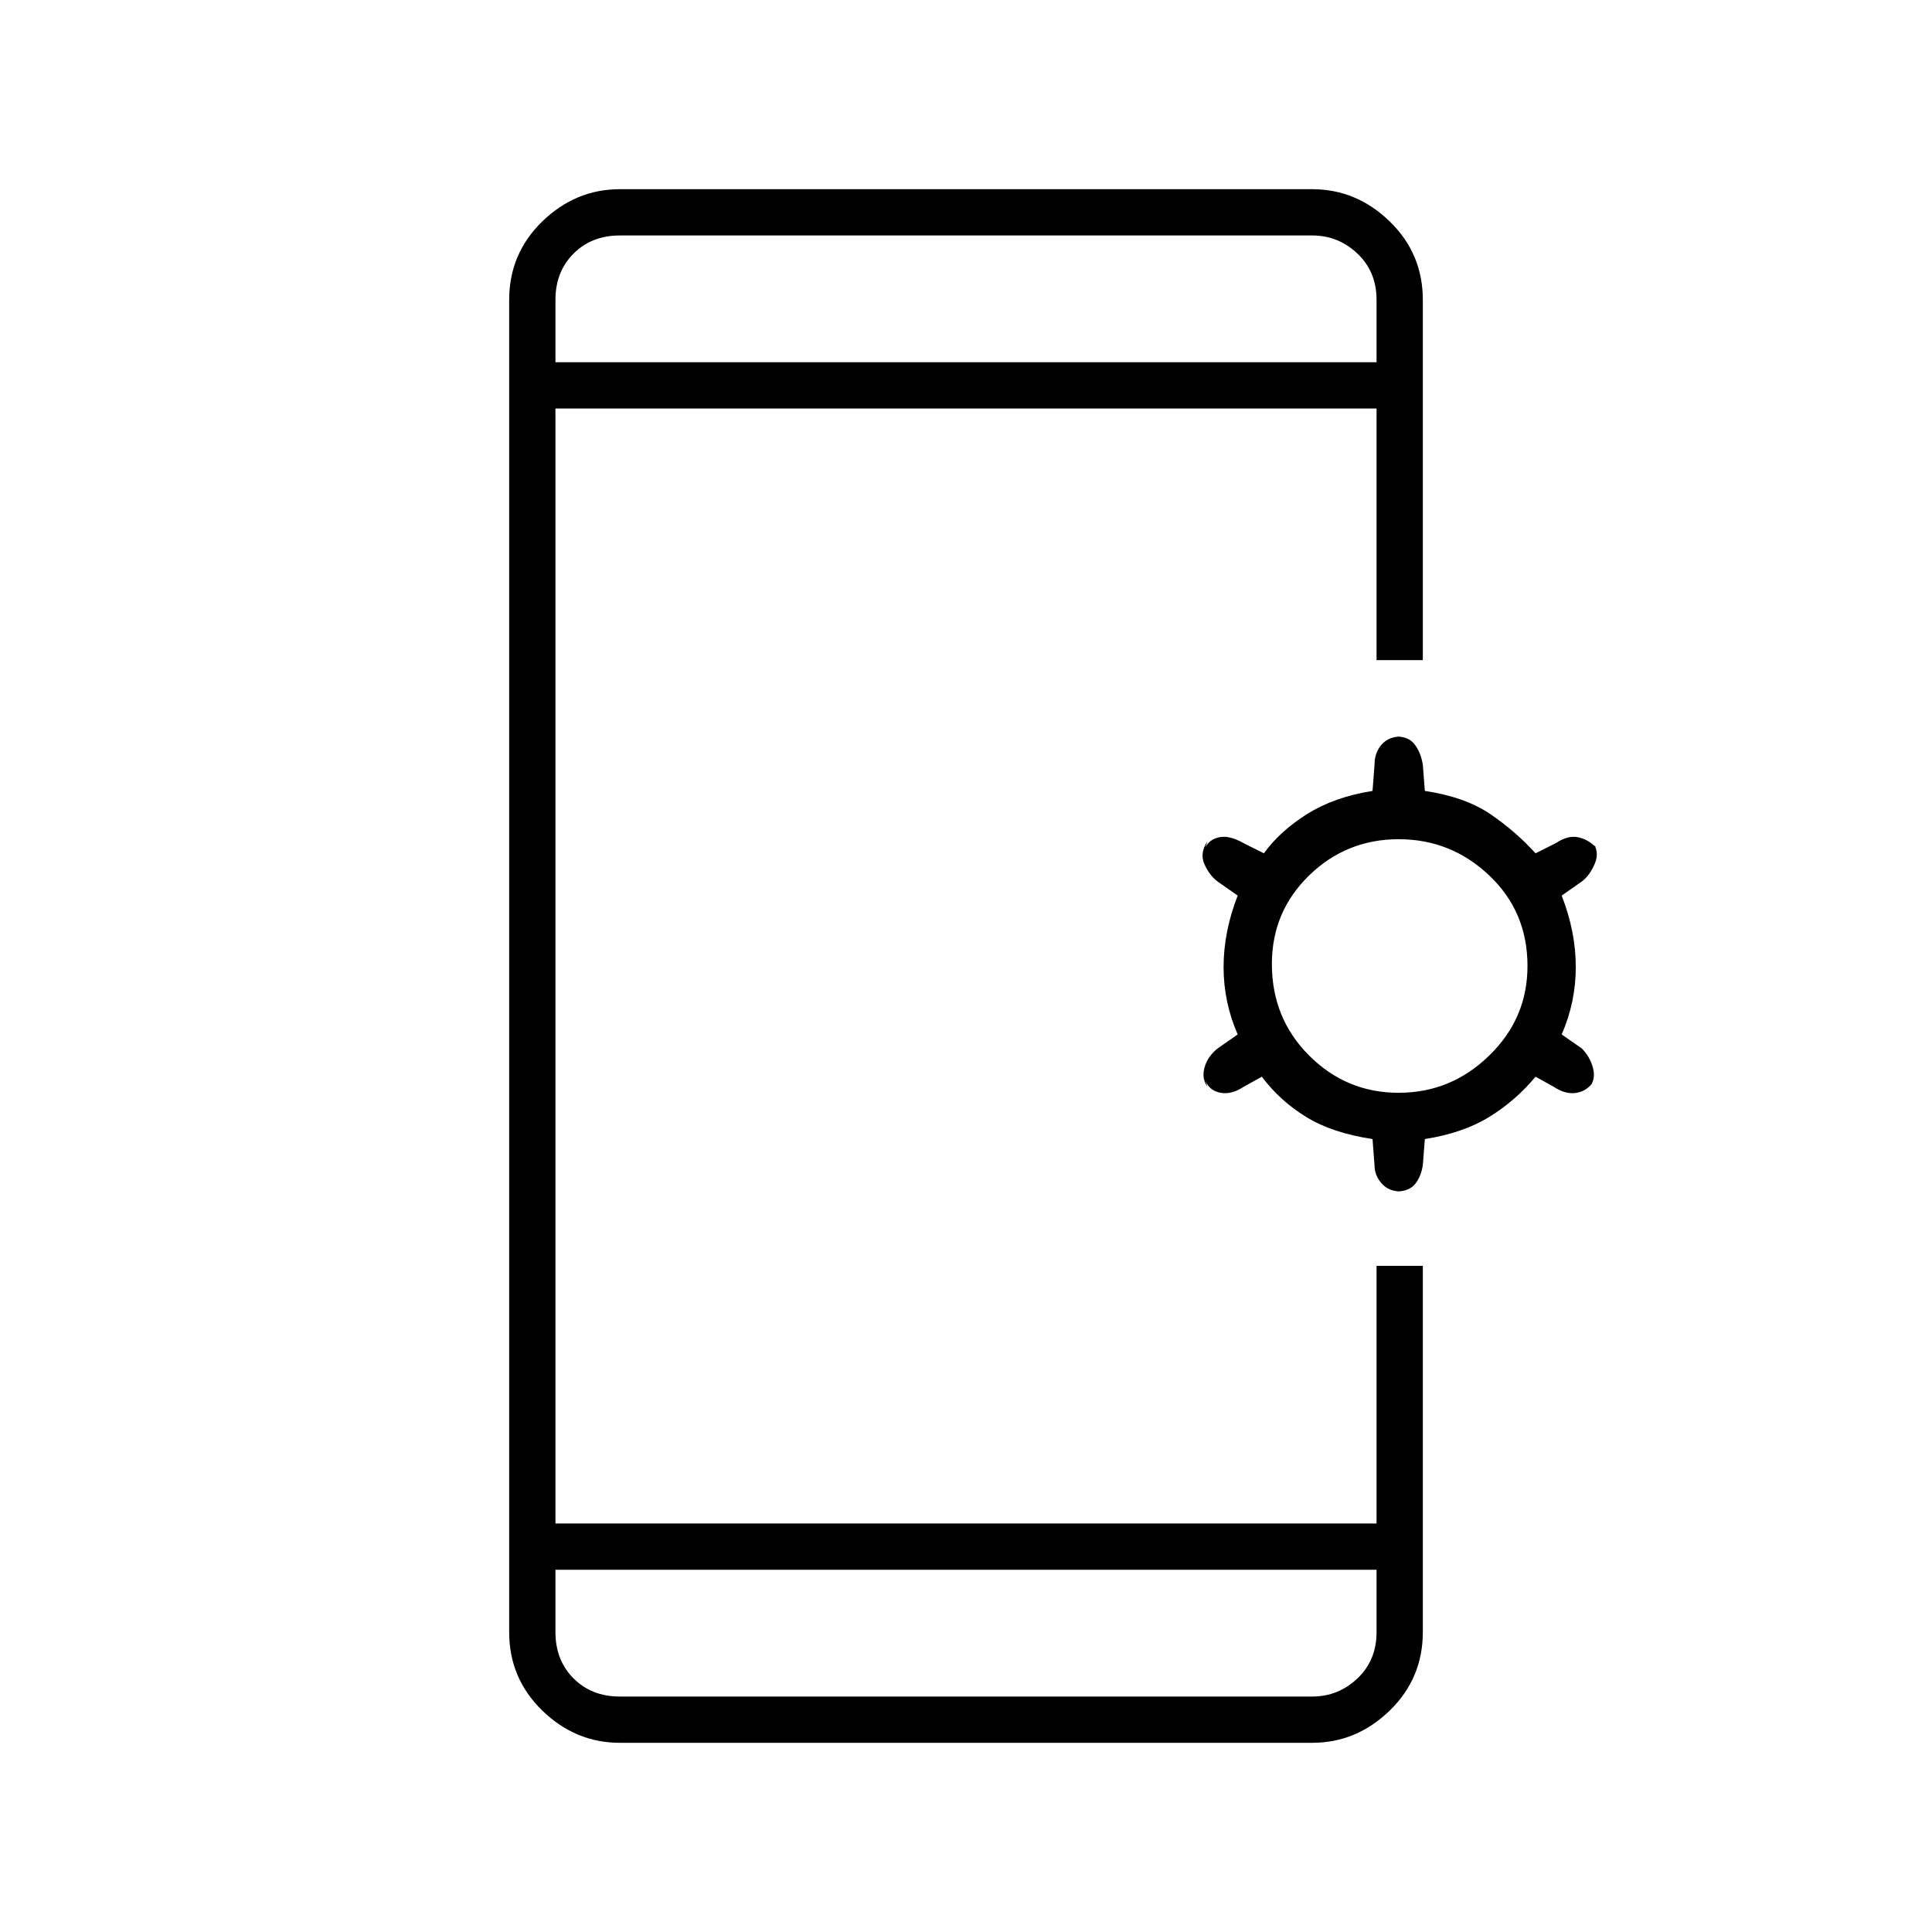 <svg xmlns="http://www.w3.org/2000/svg" height="40" width="40"><path d="M11.5 32.5v1.292q0 .583.375.958t.958.375h14.334q.541 0 .937-.375t.396-.958V32.5Zm0-25h17V6.208q0-.583-.396-.958t-.937-.375H12.833q-.583 0-.958.375t-.375.958Zm1.333 28.583q-.916 0-1.604-.666-.687-.667-.687-1.625V6.208q0-.958.687-1.625.688-.666 1.604-.666h14.334q.916 0 1.604.666.687.667.687 1.625v7.459H28.5V8.458h-17v23.084h17v-5.334h.958v7.584q0 .958-.687 1.625-.688.666-1.604.666ZM29 24.667q-.25 0-.396-.167-.146-.167-.146-.375l-.041-.542q-.834-.125-1.375-.458-.542-.333-.917-.833l-.375.208q-.25.167-.479.125-.229-.042-.313-.25L25 22.5q-.125-.167-.062-.396.062-.229.27-.396l.417-.291q-.292-.667-.292-1.396 0-.729.292-1.479l-.417-.292q-.166-.125-.27-.354-.105-.229.062-.479l-.042.125q.084-.167.292-.209.208-.041.5.125l.417.209q.333-.459.895-.813.563-.354 1.355-.479l.041-.542q0-.25.146-.416.146-.167.396-.167h-.083q.25 0 .375.167.125.166.166.416l.042.542q.833.125 1.354.479.521.354.938.813l.416-.209q.25-.166.459-.125.208.042.375.209l-.084-.125q.167.208.063.458-.104.25-.271.375l-.417.292q.292.75.292 1.479 0 .729-.292 1.396l.417.291q.167.167.229.396.063.229-.062.396l.083-.125q-.125.208-.354.25-.229.042-.479-.125l-.375-.208q-.417.5-.959.833-.541.333-1.333.458l-.042.542q-.041.25-.166.396-.125.146-.375.146Zm-.042-2.042q1.084 0 1.875-.771.792-.771.792-1.854 0-1.125-.792-1.875-.791-.75-1.875-.75-1.083 0-1.854.75-.771.75-.771 1.833 0 1.125.771 1.896.771.771 1.854.771ZM11.5 7.5V4.875 7.5Zm0 25v2.625-1.333Z"/></svg>